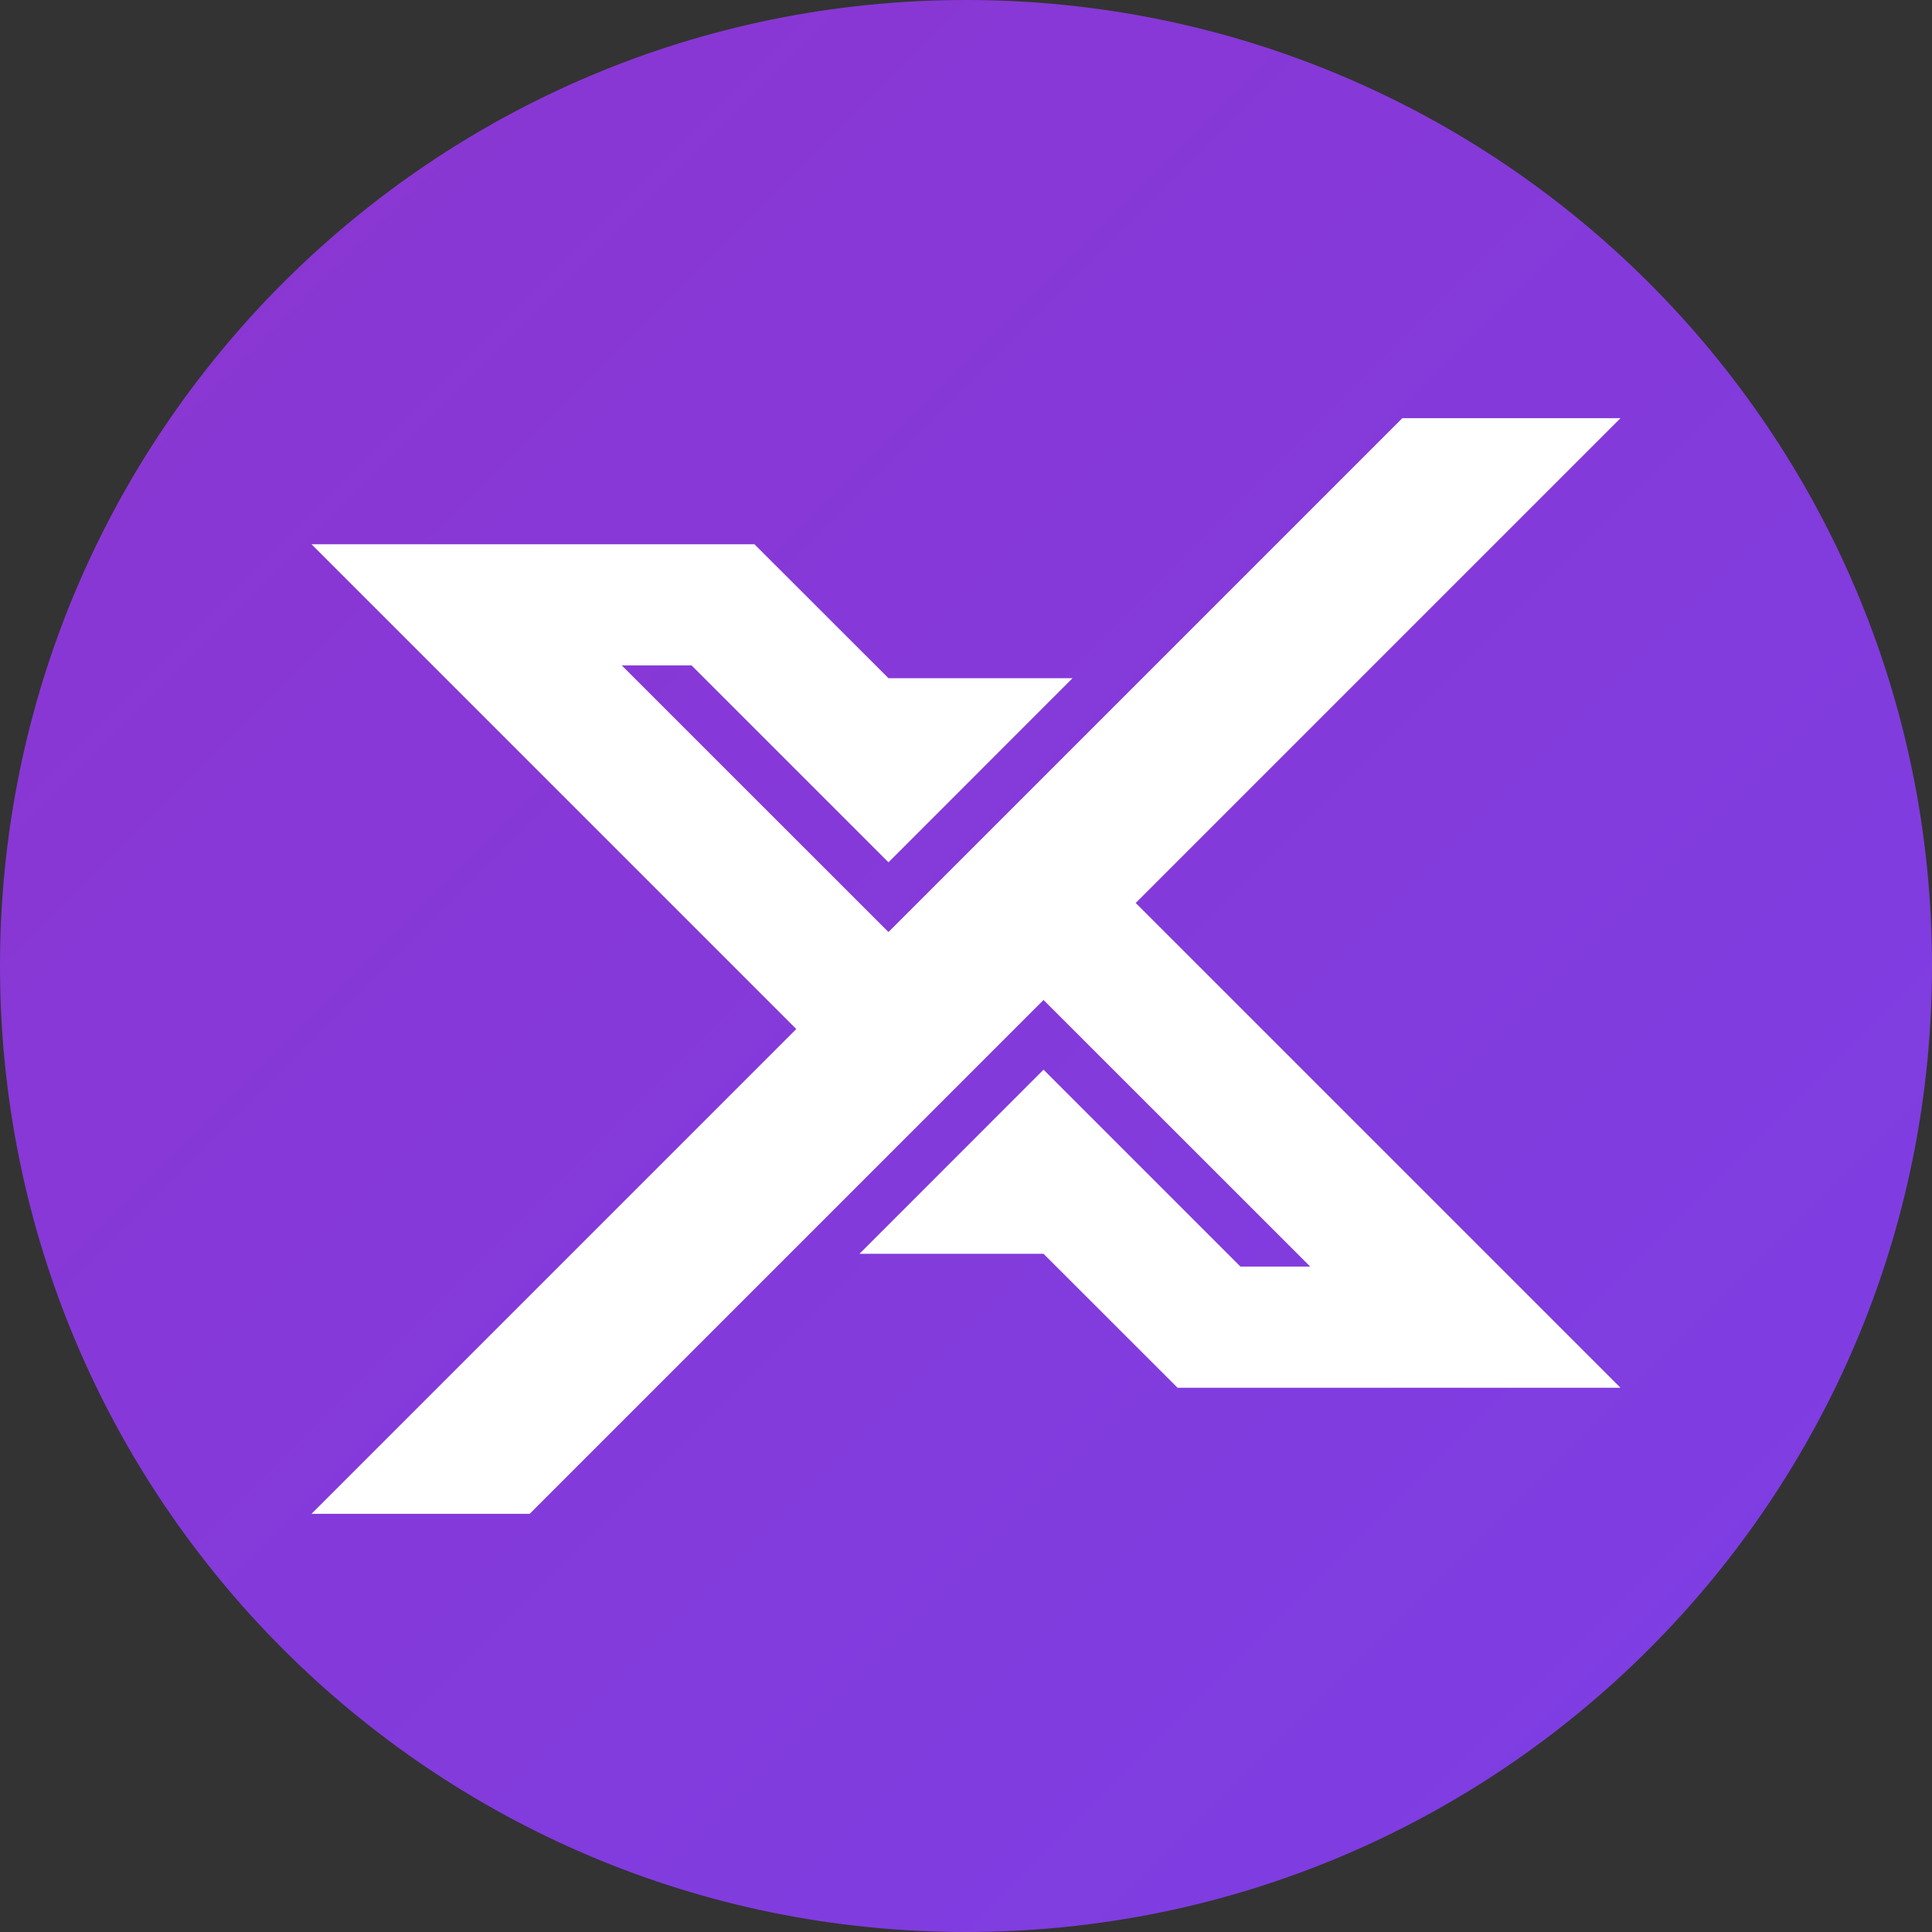 <svg width="24" height="24" viewBox="0 0 24 24" fill="none" xmlns="http://www.w3.org/2000/svg">
<rect x="0" y="0" width="24" height="24" fill="#333333" stroke="none"/>
<g clip-path="url(#clip0_11999_10156)">
<path d="M12 24C18.627 24 24 18.627 24 12C24 5.373 18.627 0 12 0C5.373 0 0 5.373 0 12C0 18.627 5.373 24 12 24Z" fill="url(#paint0_linear_11999_10156)"/>
<path d="M3.87 6.761L9.892 12.783L3.87 18.805H6.58L12.963 12.422L16.276 15.734H15.409L12.963 13.288L10.677 15.575H12.963L14.628 17.239H20.13L14.108 11.217L20.13 5.195H17.42L11.037 11.578L7.724 8.266H8.591L11.037 10.712L13.323 8.425H11.037L9.372 6.761H3.87Z" fill="white"/>
</g>
<defs>
<linearGradient id="paint0_linear_11999_10156" x1="0" y1="0" x2="24" y2="24" gradientUnits="userSpaceOnUse">
<stop stop-color="#8C35D0"/>
<stop offset="1" stop-color="#7C3FE5"/>
</linearGradient>
<clipPath id="clip0_11999_10156">
<rect width="24" height="24" fill="white"/>
</clipPath>
</defs>
</svg>

